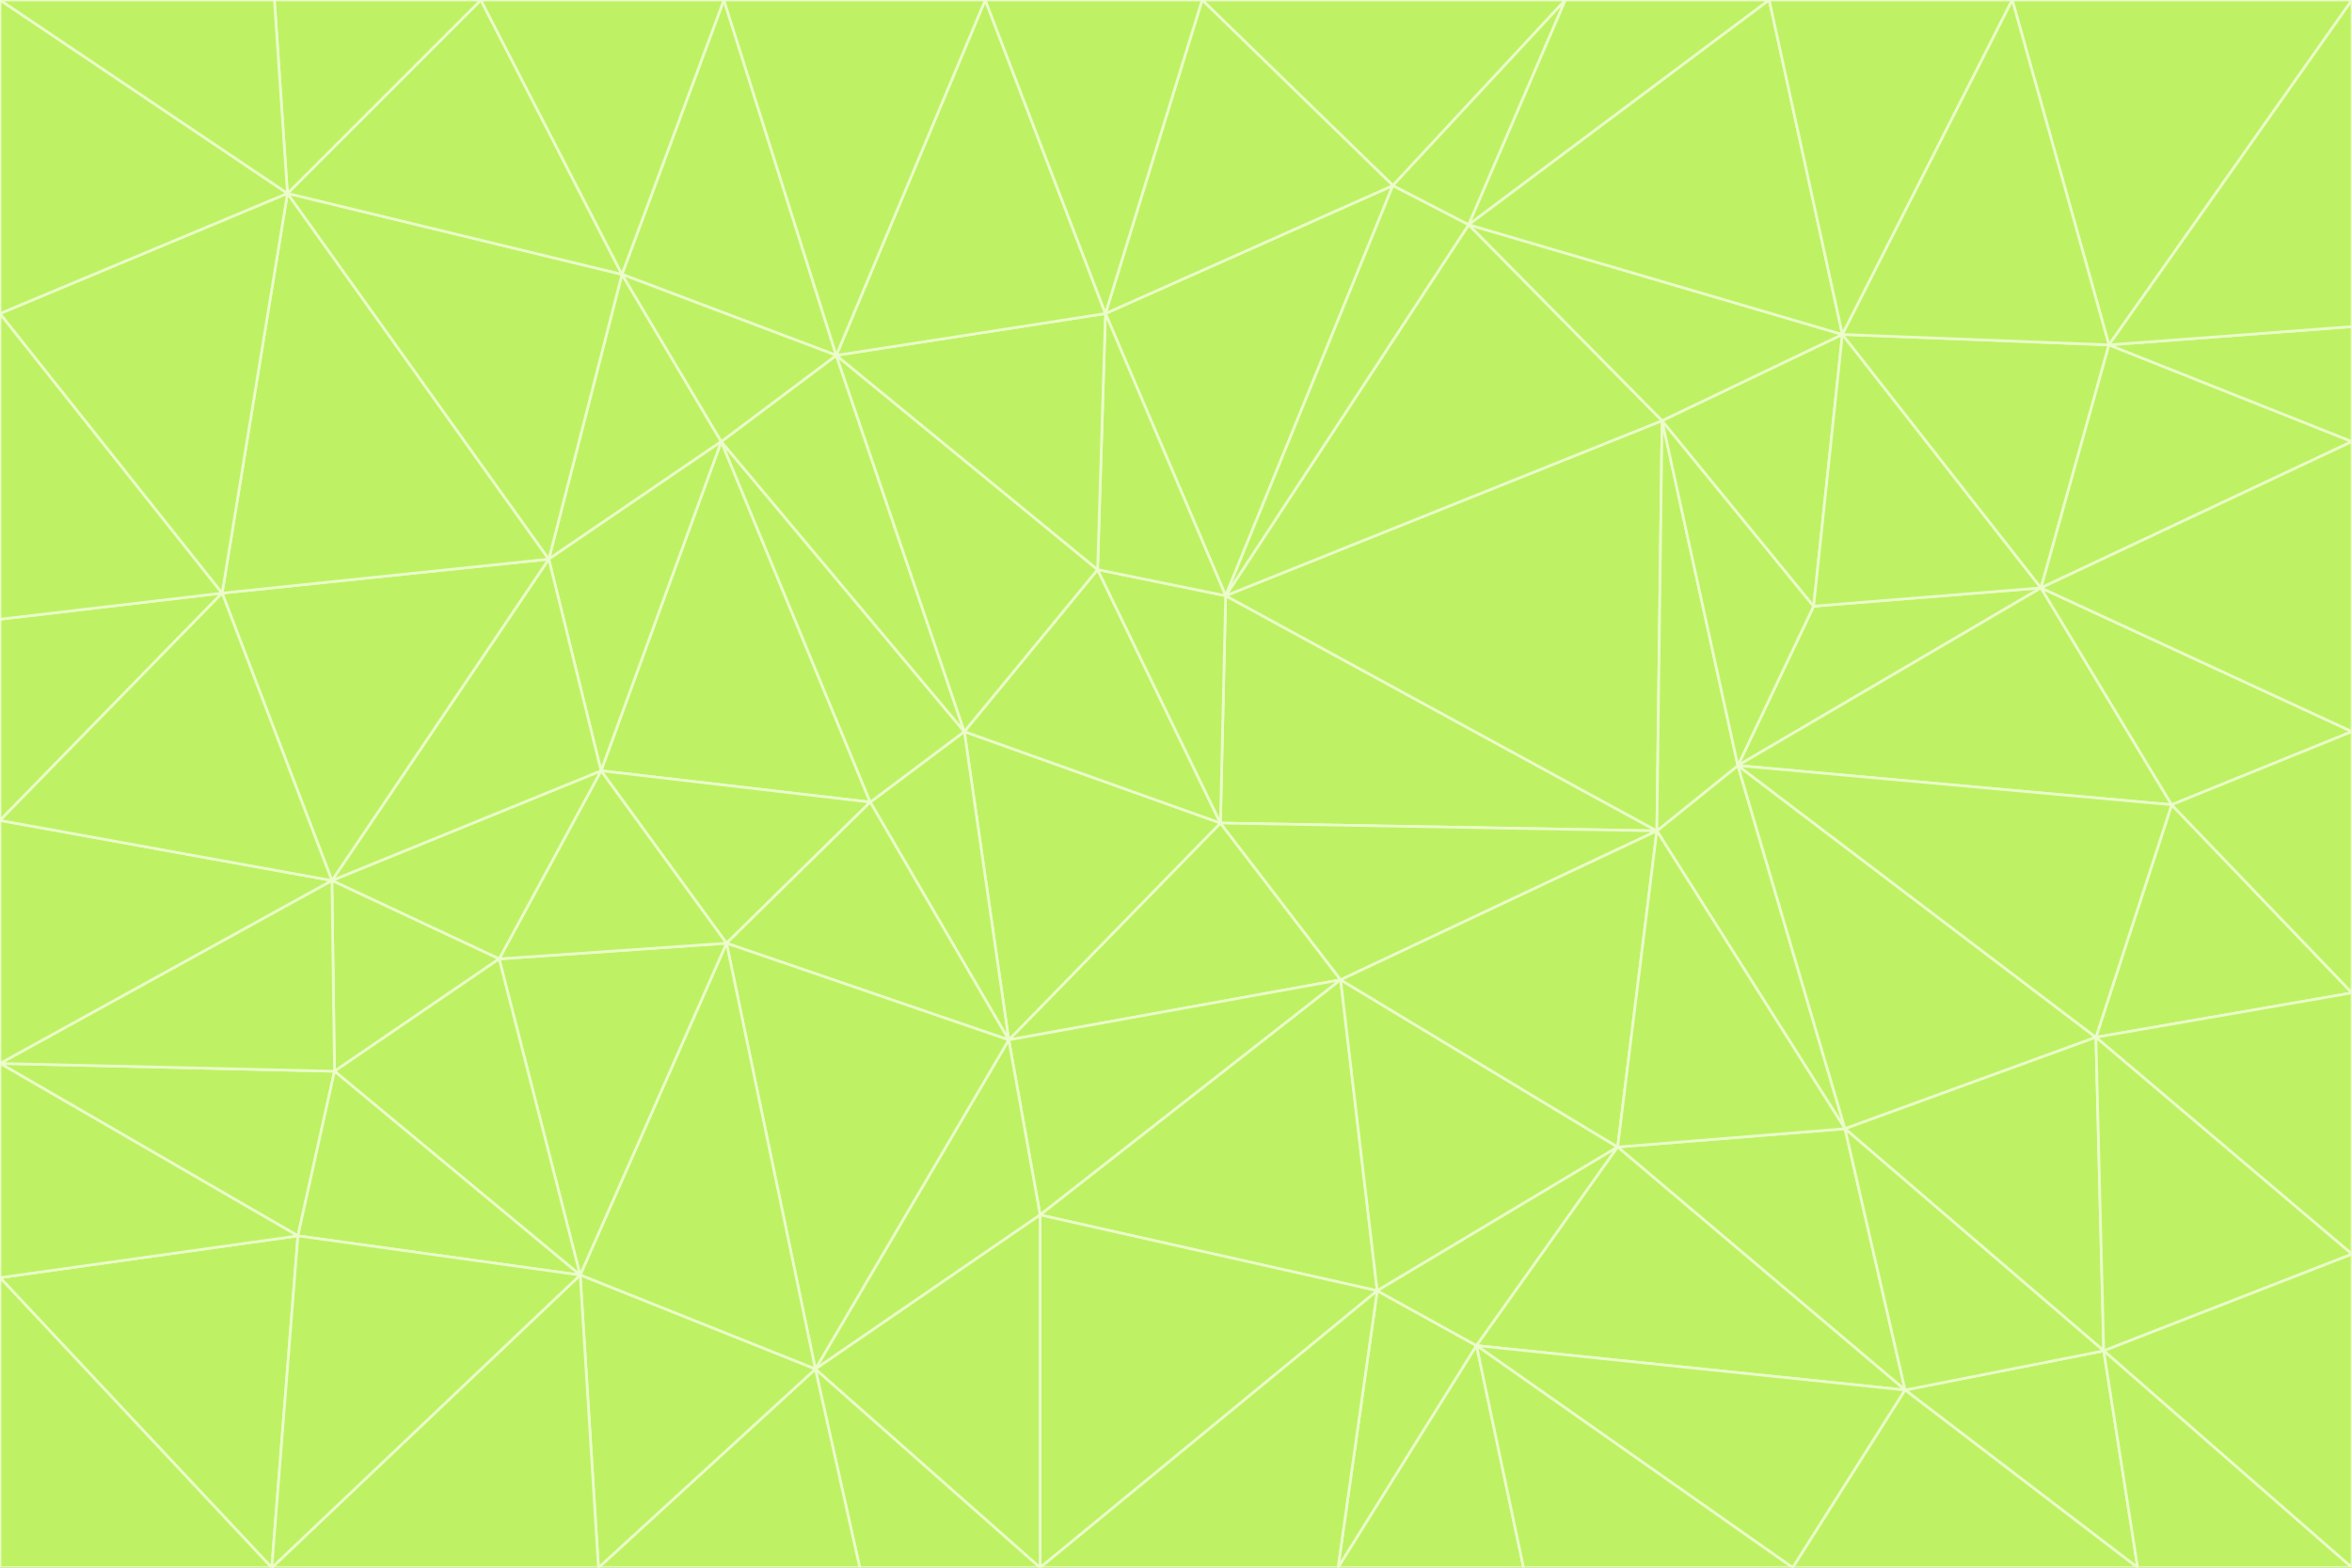 <svg id="visual" viewBox="0 0 900 600" width="900" height="600" xmlns="http://www.w3.org/2000/svg" xmlns:xlink="http://www.w3.org/1999/xlink" version="1.1"><rect x="0" y="0" width="900" height="600" fill="#333333" stroke="none"/><g stroke-width="1" stroke-linejoin="bevel"><path d="M467 315L386 398L513 375Z" fill="#bef264" stroke="#ecfccb"></path><path d="M386 398L398 465L513 375Z" fill="#bef264" stroke="#ecfccb"></path><path d="M467 315L369 280L386 398Z" fill="#bef264" stroke="#ecfccb"></path><path d="M369 280L333 307L386 398Z" fill="#bef264" stroke="#ecfccb"></path><path d="M386 398L312 524L398 465Z" fill="#bef264" stroke="#ecfccb"></path><path d="M398 465L527 494L513 375Z" fill="#bef264" stroke="#ecfccb"></path><path d="M634 318L469 228L467 315Z" fill="#bef264" stroke="#ecfccb"></path><path d="M467 315L420 218L369 280Z" fill="#bef264" stroke="#ecfccb"></path><path d="M469 228L420 218L467 315Z" fill="#bef264" stroke="#ecfccb"></path><path d="M276 169L230 295L333 307Z" fill="#bef264" stroke="#ecfccb"></path><path d="M230 295L278 361L333 307Z" fill="#bef264" stroke="#ecfccb"></path><path d="M333 307L278 361L386 398Z" fill="#bef264" stroke="#ecfccb"></path><path d="M512 600L565 515L527 494Z" fill="#bef264" stroke="#ecfccb"></path><path d="M527 494L619 439L513 375Z" fill="#bef264" stroke="#ecfccb"></path><path d="M513 375L634 318L467 315Z" fill="#bef264" stroke="#ecfccb"></path><path d="M565 515L619 439L527 494Z" fill="#bef264" stroke="#ecfccb"></path><path d="M619 439L634 318L513 375Z" fill="#bef264" stroke="#ecfccb"></path><path d="M278 361L312 524L386 398Z" fill="#bef264" stroke="#ecfccb"></path><path d="M398 465L398 600L527 494Z" fill="#bef264" stroke="#ecfccb"></path><path d="M312 524L398 600L398 465Z" fill="#bef264" stroke="#ecfccb"></path><path d="M398 600L512 600L527 494Z" fill="#bef264" stroke="#ecfccb"></path><path d="M729 532L706 432L619 439Z" fill="#bef264" stroke="#ecfccb"></path><path d="M276 169L333 307L369 280Z" fill="#bef264" stroke="#ecfccb"></path><path d="M278 361L222 488L312 524Z" fill="#bef264" stroke="#ecfccb"></path><path d="M706 432L665 293L634 318Z" fill="#bef264" stroke="#ecfccb"></path><path d="M634 318L636 161L469 228Z" fill="#bef264" stroke="#ecfccb"></path><path d="M191 367L222 488L278 361Z" fill="#bef264" stroke="#ecfccb"></path><path d="M312 524L329 600L398 600Z" fill="#bef264" stroke="#ecfccb"></path><path d="M229 600L329 600L312 524Z" fill="#bef264" stroke="#ecfccb"></path><path d="M230 295L191 367L278 361Z" fill="#bef264" stroke="#ecfccb"></path><path d="M533 71L423 120L469 228Z" fill="#bef264" stroke="#ecfccb"></path><path d="M469 228L423 120L420 218Z" fill="#bef264" stroke="#ecfccb"></path><path d="M320 136L276 169L369 280Z" fill="#bef264" stroke="#ecfccb"></path><path d="M512 600L583 600L565 515Z" fill="#bef264" stroke="#ecfccb"></path><path d="M619 439L706 432L634 318Z" fill="#bef264" stroke="#ecfccb"></path><path d="M729 532L619 439L565 515Z" fill="#bef264" stroke="#ecfccb"></path><path d="M320 136L369 280L420 218Z" fill="#bef264" stroke="#ecfccb"></path><path d="M230 295L127 337L191 367Z" fill="#bef264" stroke="#ecfccb"></path><path d="M423 120L320 136L420 218Z" fill="#bef264" stroke="#ecfccb"></path><path d="M781 225L694 232L665 293Z" fill="#bef264" stroke="#ecfccb"></path><path d="M665 293L636 161L634 318Z" fill="#bef264" stroke="#ecfccb"></path><path d="M694 232L636 161L665 293Z" fill="#bef264" stroke="#ecfccb"></path><path d="M238 105L210 214L276 169Z" fill="#bef264" stroke="#ecfccb"></path><path d="M276 169L210 214L230 295Z" fill="#bef264" stroke="#ecfccb"></path><path d="M222 488L229 600L312 524Z" fill="#bef264" stroke="#ecfccb"></path><path d="M104 600L229 600L222 488Z" fill="#bef264" stroke="#ecfccb"></path><path d="M636 161L562 86L469 228Z" fill="#bef264" stroke="#ecfccb"></path><path d="M277 0L238 105L320 136Z" fill="#bef264" stroke="#ecfccb"></path><path d="M562 86L533 71L469 228Z" fill="#bef264" stroke="#ecfccb"></path><path d="M686 600L729 532L565 515Z" fill="#bef264" stroke="#ecfccb"></path><path d="M706 432L802 397L665 293Z" fill="#bef264" stroke="#ecfccb"></path><path d="M127 337L128 410L191 367Z" fill="#bef264" stroke="#ecfccb"></path><path d="M191 367L128 410L222 488Z" fill="#bef264" stroke="#ecfccb"></path><path d="M210 214L127 337L230 295Z" fill="#bef264" stroke="#ecfccb"></path><path d="M583 600L686 600L565 515Z" fill="#bef264" stroke="#ecfccb"></path><path d="M377 0L320 136L423 120Z" fill="#bef264" stroke="#ecfccb"></path><path d="M320 136L238 105L276 169Z" fill="#bef264" stroke="#ecfccb"></path><path d="M210 214L85 227L127 337Z" fill="#bef264" stroke="#ecfccb"></path><path d="M0 407L114 473L128 410Z" fill="#bef264" stroke="#ecfccb"></path><path d="M128 410L114 473L222 488Z" fill="#bef264" stroke="#ecfccb"></path><path d="M805 517L802 397L706 432Z" fill="#bef264" stroke="#ecfccb"></path><path d="M694 232L705 128L636 161Z" fill="#bef264" stroke="#ecfccb"></path><path d="M636 161L705 128L562 86Z" fill="#bef264" stroke="#ecfccb"></path><path d="M599 0L460 0L533 71Z" fill="#bef264" stroke="#ecfccb"></path><path d="M781 225L705 128L694 232Z" fill="#bef264" stroke="#ecfccb"></path><path d="M831 308L781 225L665 293Z" fill="#bef264" stroke="#ecfccb"></path><path d="M599 0L533 71L562 86Z" fill="#bef264" stroke="#ecfccb"></path><path d="M533 71L460 0L423 120Z" fill="#bef264" stroke="#ecfccb"></path><path d="M818 600L805 517L729 532Z" fill="#bef264" stroke="#ecfccb"></path><path d="M729 532L805 517L706 432Z" fill="#bef264" stroke="#ecfccb"></path><path d="M460 0L377 0L423 120Z" fill="#bef264" stroke="#ecfccb"></path><path d="M900 380L831 308L802 397Z" fill="#bef264" stroke="#ecfccb"></path><path d="M802 397L831 308L665 293Z" fill="#bef264" stroke="#ecfccb"></path><path d="M110 74L85 227L210 214Z" fill="#bef264" stroke="#ecfccb"></path><path d="M127 337L0 407L128 410Z" fill="#bef264" stroke="#ecfccb"></path><path d="M677 0L599 0L562 86Z" fill="#bef264" stroke="#ecfccb"></path><path d="M0 489L104 600L114 473Z" fill="#bef264" stroke="#ecfccb"></path><path d="M114 473L104 600L222 488Z" fill="#bef264" stroke="#ecfccb"></path><path d="M377 0L277 0L320 136Z" fill="#bef264" stroke="#ecfccb"></path><path d="M238 105L110 74L210 214Z" fill="#bef264" stroke="#ecfccb"></path><path d="M686 600L818 600L729 532Z" fill="#bef264" stroke="#ecfccb"></path><path d="M900 480L900 380L802 397Z" fill="#bef264" stroke="#ecfccb"></path><path d="M781 225L807 132L705 128Z" fill="#bef264" stroke="#ecfccb"></path><path d="M705 128L677 0L562 86Z" fill="#bef264" stroke="#ecfccb"></path><path d="M900 169L807 132L781 225Z" fill="#bef264" stroke="#ecfccb"></path><path d="M770 0L677 0L705 128Z" fill="#bef264" stroke="#ecfccb"></path><path d="M0 314L0 407L127 337Z" fill="#bef264" stroke="#ecfccb"></path><path d="M900 480L802 397L805 517Z" fill="#bef264" stroke="#ecfccb"></path><path d="M831 308L900 280L781 225Z" fill="#bef264" stroke="#ecfccb"></path><path d="M0 237L0 314L85 227Z" fill="#bef264" stroke="#ecfccb"></path><path d="M85 227L0 314L127 337Z" fill="#bef264" stroke="#ecfccb"></path><path d="M184 0L110 74L238 105Z" fill="#bef264" stroke="#ecfccb"></path><path d="M277 0L184 0L238 105Z" fill="#bef264" stroke="#ecfccb"></path><path d="M0 407L0 489L114 473Z" fill="#bef264" stroke="#ecfccb"></path><path d="M900 380L900 280L831 308Z" fill="#bef264" stroke="#ecfccb"></path><path d="M900 600L900 480L805 517Z" fill="#bef264" stroke="#ecfccb"></path><path d="M0 120L0 237L85 227Z" fill="#bef264" stroke="#ecfccb"></path><path d="M900 0L770 0L807 132Z" fill="#bef264" stroke="#ecfccb"></path><path d="M807 132L770 0L705 128Z" fill="#bef264" stroke="#ecfccb"></path><path d="M900 280L900 169L781 225Z" fill="#bef264" stroke="#ecfccb"></path><path d="M0 489L0 600L104 600Z" fill="#bef264" stroke="#ecfccb"></path><path d="M818 600L900 600L805 517Z" fill="#bef264" stroke="#ecfccb"></path><path d="M184 0L105 0L110 74Z" fill="#bef264" stroke="#ecfccb"></path><path d="M110 74L0 120L85 227Z" fill="#bef264" stroke="#ecfccb"></path><path d="M0 0L0 120L110 74Z" fill="#bef264" stroke="#ecfccb"></path><path d="M900 169L900 125L807 132Z" fill="#bef264" stroke="#ecfccb"></path><path d="M105 0L0 0L110 74Z" fill="#bef264" stroke="#ecfccb"></path><path d="M900 125L900 0L807 132Z" fill="#bef264" stroke="#ecfccb"></path></g></svg>